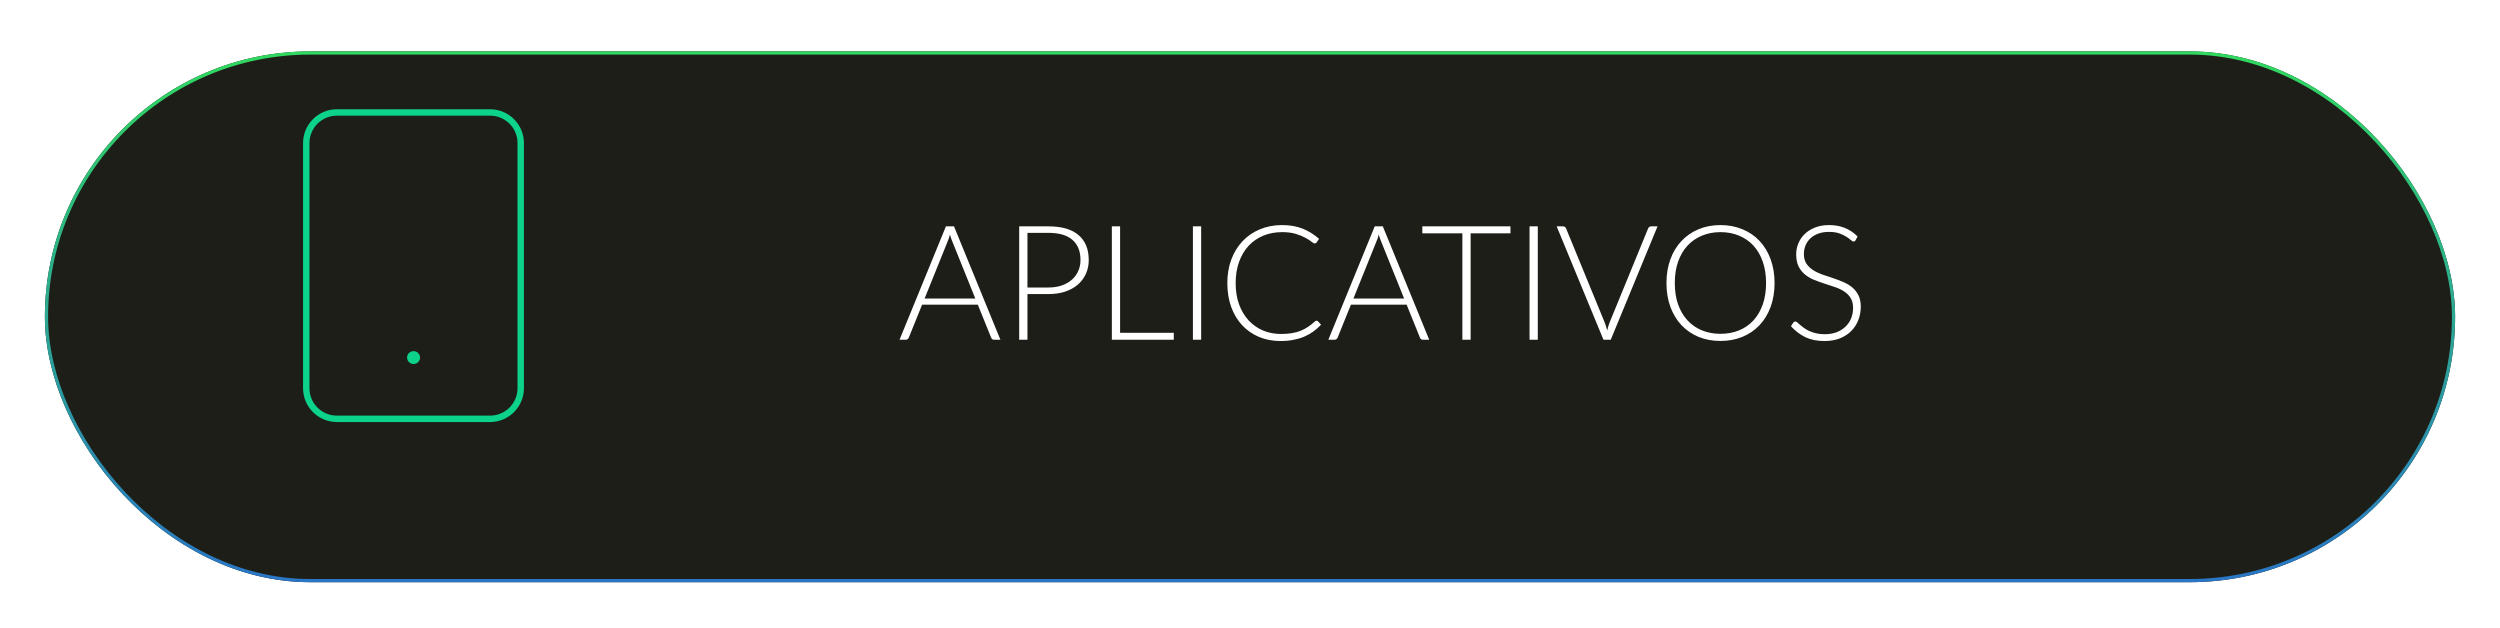 <svg width="390" height="98" viewBox="0 0 390 98" fill="none" xmlns="http://www.w3.org/2000/svg">
<g filter="url(#filter0_d_638_6)">
<rect x="7" y="0.018" width="376" height="82.804" rx="41.402" fill="#1D1E18"/>
<rect x="7.25" y="0.268" width="375.5" height="82.304" rx="41.152" stroke="url(#paint0_linear_638_6)" stroke-width="0.5"/>
</g>
<path d="M152.15 46.575L148.55 37.638C148.425 37.346 148.304 36.996 148.188 36.587C148.138 36.788 148.083 36.979 148.025 37.163C147.967 37.337 147.904 37.5 147.838 37.65L144.238 46.575H152.15ZM156.063 53H155.075C154.958 53 154.863 52.971 154.788 52.913C154.713 52.846 154.654 52.763 154.613 52.663L152.538 47.525H143.85L141.775 52.663C141.742 52.754 141.683 52.833 141.6 52.9C141.517 52.967 141.417 53 141.3 53H140.325L147.563 35.312H148.825L156.063 53ZM163.569 44.85C164.344 44.85 165.04 44.742 165.657 44.525C166.274 44.308 166.794 44.008 167.219 43.625C167.653 43.242 167.982 42.792 168.207 42.275C168.44 41.75 168.557 41.179 168.557 40.562C168.557 39.204 168.14 38.158 167.307 37.425C166.474 36.692 165.228 36.325 163.569 36.325H160.282V44.85H163.569ZM163.569 35.312C165.644 35.312 167.207 35.767 168.257 36.675C169.315 37.583 169.844 38.879 169.844 40.562C169.844 41.337 169.699 42.05 169.407 42.7C169.115 43.35 168.699 43.913 168.157 44.388C167.615 44.854 166.957 45.221 166.182 45.487C165.407 45.746 164.536 45.875 163.569 45.875H160.282V53H158.994V35.312H163.569ZM183.11 51.913V53H173.447V35.312H174.735V51.913H183.11ZM187.381 53H186.094V35.312H187.381V53ZM205.375 50.025C205.458 50.025 205.529 50.054 205.588 50.112L206.088 50.65C205.721 51.042 205.321 51.396 204.888 51.712C204.463 52.021 203.992 52.288 203.475 52.513C202.967 52.729 202.404 52.896 201.788 53.013C201.179 53.138 200.508 53.2 199.775 53.2C198.55 53.2 197.425 52.987 196.4 52.562C195.383 52.129 194.508 51.521 193.775 50.737C193.042 49.946 192.471 48.992 192.063 47.875C191.663 46.758 191.463 45.517 191.463 44.15C191.463 42.808 191.671 41.583 192.088 40.475C192.504 39.367 193.088 38.417 193.838 37.625C194.588 36.825 195.488 36.208 196.538 35.775C197.588 35.333 198.746 35.112 200.013 35.112C201.221 35.112 202.292 35.3 203.225 35.675C204.158 36.05 205.008 36.579 205.775 37.263L205.388 37.825C205.321 37.925 205.217 37.975 205.075 37.975C204.975 37.975 204.813 37.883 204.588 37.7C204.363 37.517 204.05 37.317 203.65 37.1C203.25 36.875 202.75 36.671 202.15 36.487C201.558 36.304 200.846 36.212 200.013 36.212C198.946 36.212 197.967 36.396 197.075 36.763C196.192 37.129 195.429 37.654 194.788 38.337C194.154 39.021 193.658 39.854 193.3 40.837C192.942 41.821 192.763 42.925 192.763 44.15C192.763 45.4 192.942 46.517 193.3 47.5C193.667 48.483 194.167 49.317 194.8 50C195.433 50.675 196.179 51.196 197.038 51.562C197.904 51.921 198.838 52.1 199.838 52.1C200.471 52.1 201.033 52.058 201.525 51.975C202.025 51.892 202.483 51.767 202.9 51.6C203.317 51.433 203.704 51.229 204.062 50.987C204.421 50.746 204.775 50.462 205.125 50.138C205.167 50.104 205.208 50.079 205.25 50.062C205.292 50.038 205.333 50.025 205.375 50.025ZM219.045 46.575L215.445 37.638C215.32 37.346 215.199 36.996 215.082 36.587C215.032 36.788 214.978 36.979 214.92 37.163C214.861 37.337 214.799 37.5 214.732 37.65L211.132 46.575H219.045ZM222.957 53H221.97C221.853 53 221.757 52.971 221.682 52.913C221.607 52.846 221.549 52.763 221.507 52.663L219.432 47.525H210.745L208.67 52.663C208.636 52.754 208.578 52.833 208.495 52.9C208.411 52.967 208.311 53 208.195 53H207.22L214.457 35.312H215.72L222.957 53ZM235.631 36.4H229.419V53H228.131V36.4H221.881V35.312H235.631V36.4ZM239.896 53H238.609V35.312H239.896V53ZM258.577 35.312L251.277 53H250.14L242.84 35.312H243.852C243.969 35.312 244.065 35.346 244.14 35.413C244.215 35.471 244.273 35.55 244.315 35.65L250.34 50.325C250.406 50.508 250.473 50.704 250.54 50.913C250.606 51.121 250.669 51.333 250.727 51.55C250.777 51.333 250.831 51.121 250.89 50.913C250.948 50.704 251.015 50.508 251.09 50.325L257.102 35.65C257.135 35.558 257.194 35.479 257.277 35.413C257.36 35.346 257.46 35.312 257.577 35.312H258.577ZM276.831 44.15C276.831 45.517 276.627 46.758 276.218 47.875C275.81 48.983 275.235 49.933 274.493 50.725C273.752 51.508 272.86 52.117 271.818 52.55C270.785 52.975 269.643 53.188 268.393 53.188C267.143 53.188 266.002 52.975 264.968 52.55C263.935 52.117 263.048 51.508 262.306 50.725C261.564 49.933 260.989 48.983 260.581 47.875C260.173 46.758 259.968 45.517 259.968 44.15C259.968 42.792 260.173 41.558 260.581 40.45C260.989 39.333 261.564 38.383 262.306 37.6C263.048 36.808 263.935 36.196 264.968 35.763C266.002 35.329 267.143 35.112 268.393 35.112C269.643 35.112 270.785 35.329 271.818 35.763C272.86 36.188 273.752 36.796 274.493 37.587C275.235 38.379 275.81 39.333 276.218 40.45C276.627 41.558 276.831 42.792 276.831 44.15ZM275.506 44.15C275.506 42.917 275.335 41.808 274.993 40.825C274.652 39.842 274.168 39.008 273.543 38.325C272.918 37.642 272.168 37.121 271.293 36.763C270.418 36.396 269.452 36.212 268.393 36.212C267.343 36.212 266.381 36.396 265.506 36.763C264.631 37.121 263.877 37.642 263.243 38.325C262.618 39.008 262.131 39.842 261.781 40.825C261.439 41.808 261.268 42.917 261.268 44.15C261.268 45.392 261.439 46.504 261.781 47.487C262.131 48.462 262.618 49.292 263.243 49.975C263.877 50.658 264.631 51.179 265.506 51.538C266.381 51.896 267.343 52.075 268.393 52.075C269.452 52.075 270.418 51.896 271.293 51.538C272.168 51.179 272.918 50.658 273.543 49.975C274.168 49.292 274.652 48.462 274.993 47.487C275.335 46.504 275.506 45.392 275.506 44.15ZM289.481 37.462C289.406 37.604 289.298 37.675 289.156 37.675C289.048 37.675 288.906 37.6 288.731 37.45C288.565 37.292 288.335 37.121 288.044 36.938C287.752 36.746 287.385 36.571 286.944 36.413C286.51 36.254 285.973 36.175 285.331 36.175C284.69 36.175 284.123 36.267 283.631 36.45C283.148 36.633 282.74 36.883 282.406 37.2C282.081 37.517 281.831 37.883 281.656 38.3C281.49 38.717 281.406 39.154 281.406 39.612C281.406 40.212 281.531 40.708 281.781 41.1C282.04 41.492 282.377 41.825 282.794 42.1C283.21 42.375 283.681 42.608 284.206 42.8C284.74 42.983 285.285 43.167 285.844 43.35C286.402 43.533 286.944 43.737 287.469 43.962C288.002 44.179 288.477 44.454 288.894 44.788C289.31 45.121 289.644 45.533 289.894 46.025C290.152 46.508 290.281 47.112 290.281 47.837C290.281 48.579 290.152 49.279 289.894 49.938C289.644 50.587 289.277 51.154 288.794 51.638C288.31 52.121 287.719 52.504 287.019 52.788C286.319 53.062 285.519 53.2 284.619 53.2C283.452 53.2 282.448 52.996 281.606 52.587C280.765 52.171 280.027 51.604 279.394 50.888L279.744 50.337C279.844 50.212 279.96 50.15 280.094 50.15C280.169 50.15 280.265 50.2 280.381 50.3C280.498 50.4 280.64 50.525 280.806 50.675C280.973 50.817 281.173 50.975 281.406 51.15C281.64 51.317 281.91 51.475 282.219 51.625C282.527 51.767 282.881 51.888 283.281 51.987C283.681 52.087 284.135 52.138 284.644 52.138C285.344 52.138 285.969 52.033 286.519 51.825C287.069 51.608 287.531 51.317 287.906 50.95C288.29 50.583 288.581 50.15 288.781 49.65C288.981 49.142 289.081 48.6 289.081 48.025C289.081 47.4 288.952 46.888 288.694 46.487C288.444 46.079 288.11 45.742 287.694 45.475C287.277 45.2 286.802 44.971 286.269 44.788C285.744 44.604 285.202 44.425 284.644 44.25C284.085 44.075 283.54 43.879 283.006 43.663C282.481 43.446 282.01 43.171 281.594 42.837C281.177 42.496 280.84 42.075 280.581 41.575C280.331 41.067 280.206 40.433 280.206 39.675C280.206 39.083 280.319 38.513 280.544 37.962C280.769 37.413 281.098 36.929 281.531 36.513C281.965 36.087 282.498 35.75 283.131 35.5C283.773 35.242 284.502 35.112 285.319 35.112C286.235 35.112 287.056 35.258 287.781 35.55C288.515 35.842 289.181 36.288 289.781 36.888L289.481 37.462Z" fill="white"/>
<path d="M76.454 17.543H52.556C49.916 17.543 47.776 19.683 47.776 22.322V60.559C47.776 63.198 49.916 65.338 52.556 65.338H76.454C79.094 65.338 81.234 63.198 81.234 60.559V22.322C81.234 19.683 79.094 17.543 76.454 17.543Z" stroke="#0CD28B" stroke-linecap="round" stroke-linejoin="round"/>
<path d="M64.505 55.779H64.526" stroke="#0CD28B" stroke-width="2" stroke-linecap="round" stroke-linejoin="round"/>
<defs>
<filter id="filter0_d_638_6" x="0" y="0.018" width="390" height="97.804" filterUnits="userSpaceOnUse" color-interpolation-filters="sRGB">
<feFlood flood-opacity="0" result="BackgroundImageFix"/>
<feColorMatrix in="SourceAlpha" type="matrix" values="0 0 0 0 0 0 0 0 0 0 0 0 0 0 0 0 0 0 127 0" result="hardAlpha"/>
<feMorphology radius="1" operator="dilate" in="SourceAlpha" result="effect1_dropShadow_638_6"/>
<feOffset dy="8"/>
<feGaussianBlur stdDeviation="3"/>
<feComposite in2="hardAlpha" operator="out"/>
<feColorMatrix type="matrix" values="0 0 0 0 0 0 0 0 0 0 0 0 0 0 0 0 0 0 0.79 0"/>
<feBlend mode="normal" in2="BackgroundImageFix" result="effect1_dropShadow_638_6"/>
<feBlend mode="normal" in="SourceGraphic" in2="effect1_dropShadow_638_6" result="shape"/>
</filter>
<linearGradient id="paint0_linear_638_6" x1="195" y1="0.018" x2="195" y2="82.822" gradientUnits="userSpaceOnUse">
<stop stop-color="#30D95F"/>
<stop offset="1" stop-color="#2976C6"/>
</linearGradient>
</defs>
</svg>
